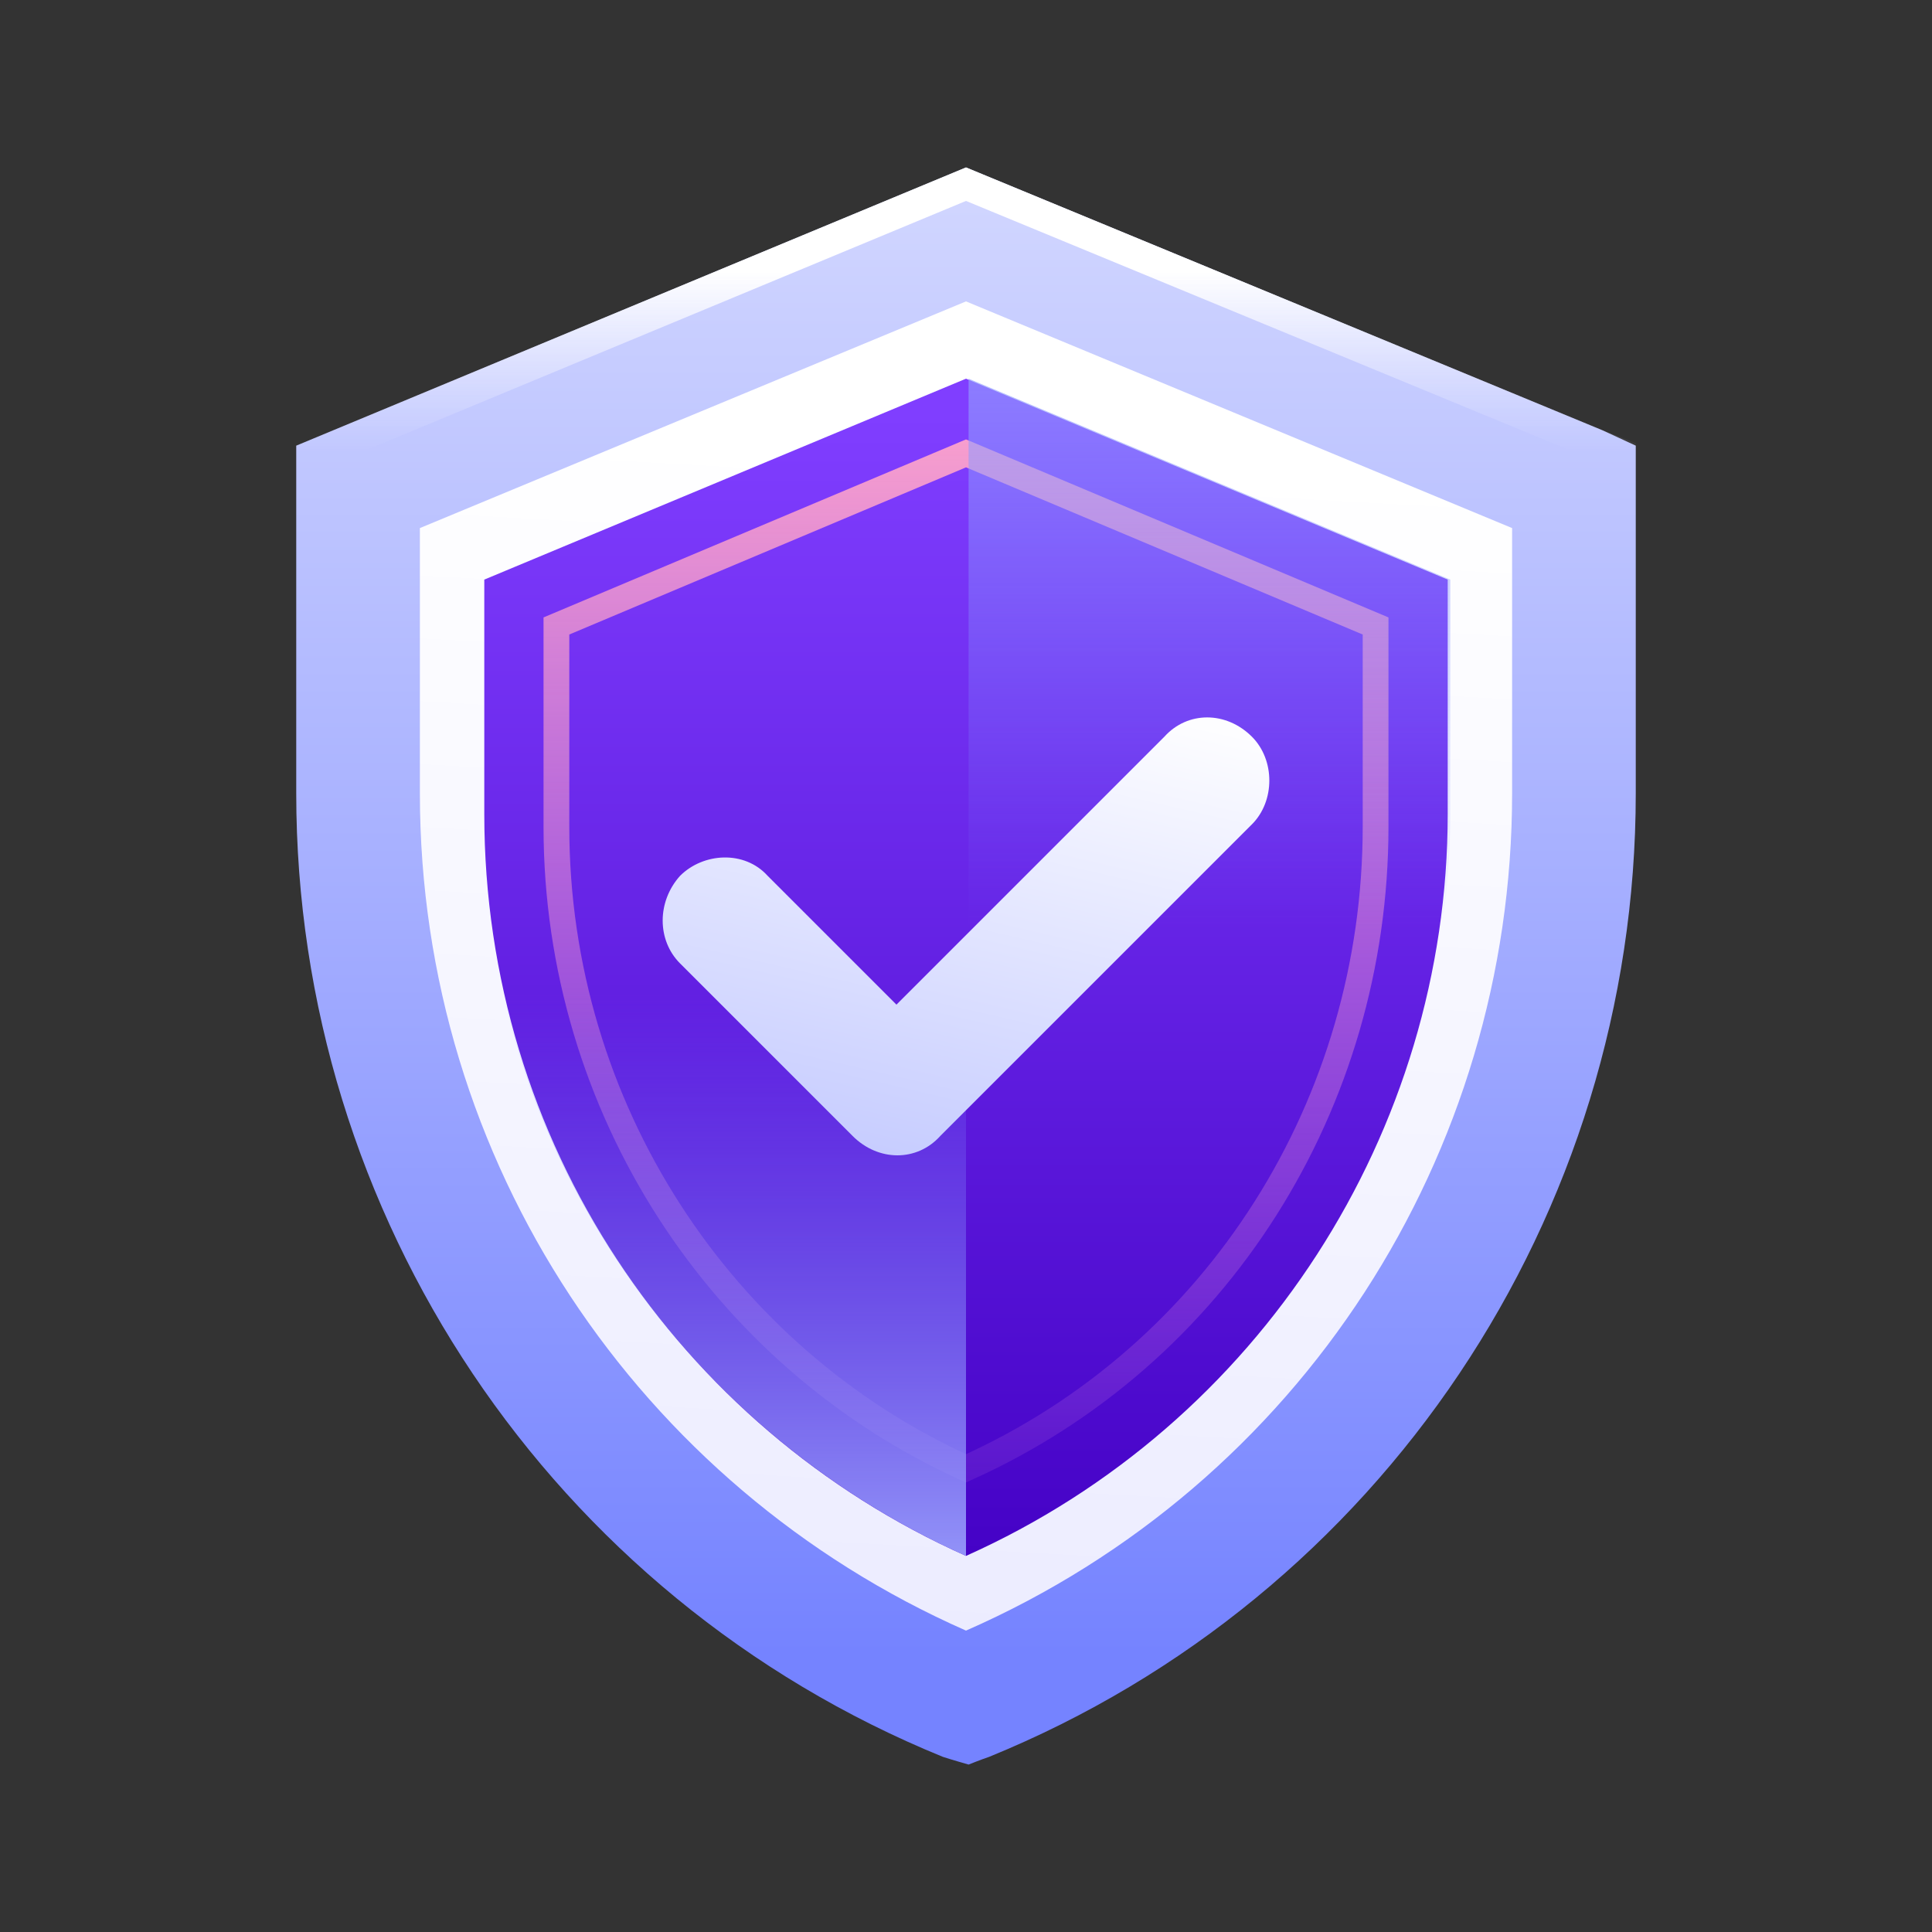 <?xml version="1.0" encoding="utf-8"?>
<!-- Generator: Adobe Illustrator 25.3.0, SVG Export Plug-In . SVG Version: 6.00 Build 0)  -->
<svg version="1.1" id="Layer_1" xmlns="http://www.w3.org/2000/svg" xmlns:xlink="http://www.w3.org/1999/xlink" x="0px" y="0px"
	 viewBox="0 0 75 75" style="enable-background:new 0 0 75 75;" xml:space="preserve">
<rect x="0" y="0" width="75" height="75" fill="#333333" stroke="none"/>
<style type="text/css">
	.st0{fill:url(#SVGID_1_);}
	.st1{fill:url(#SVGID_2_);}
	.st2{fill:url(#SVGID_3_);}
	.st3{fill:url(#SVGID_4_);}
	.st4{fill:none;stroke:url(#SVGID_5_);}
	.st5{fill:url(#SVGID_6_);}
	.st6{fill:url(#SVGID_7_);}
	.st7{fill:url(#SVGID_8_);}
</style>
<g>
	
		<linearGradient id="SVGID_1_" gradientUnits="userSpaceOnUse" x1="37.5" y1="74.871" x2="37.5" y2="11.764" gradientTransform="matrix(1 0 0 -1 0 76)">
		<stop  offset="0" style="stop-color:#DBDFFF"/>
		<stop  offset="1" style="stop-color:#7583FF"/>
	</linearGradient>
	<path class="st0" d="M62.2,16.7L37.5,6.5l-26,10.8v13.5c0,16.4,9.9,31.2,25.1,37.4c0.3,0.1,1,0.3,1,0.3s0.5-0.2,0.8-0.3
		c15.2-6.2,25.1-21,25.1-37.4V17.3L62.2,16.7z"/>
	<g>
		
			<linearGradient id="SVGID_2_" gradientUnits="userSpaceOnUse" x1="35.389" y1="12.321" x2="38.144" y2="61.608" gradientTransform="matrix(1 0 0 -1 0 76)">
			<stop  offset="0" style="stop-color:#ECECFF"/>
			<stop  offset="0.938" style="stop-color:#FFFFFF"/>
		</linearGradient>
		<path class="st1" d="M58.7,30.8c0,14-8.2,26.8-21.2,32.5c-12.7-5.6-21.2-18.2-21.2-32.5V20.5l21.2-8.8l21.2,8.8V30.8z"/>
	</g>
	<g>
		
			<linearGradient id="SVGID_3_" gradientUnits="userSpaceOnUse" x1="37.485" y1="15.616" x2="37.485" y2="59.924" gradientTransform="matrix(1 0 0 -1 0 76)">
			<stop  offset="0" style="stop-color:#4502C6"/>
			<stop  offset="1" style="stop-color:#803EFF"/>
		</linearGradient>
		<path class="st2" d="M56.2,31.6c0,12.3-7.3,23.7-18.7,28.8c-11.2-5-18.7-16.1-18.7-28.8v-9.1l18.7-7.8l18.7,7.8V31.6z"/>
	</g>
	
		<linearGradient id="SVGID_4_" gradientUnits="userSpaceOnUse" x1="37.5" y1="65.471" x2="37.5" y2="58.503" gradientTransform="matrix(1 0 0 -1 0 76)">
		<stop  offset="0" style="stop-color:#FFFFFF"/>
		<stop  offset="1" style="stop-color:#EBEDFF;stop-opacity:0"/>
	</linearGradient>
	<path class="st3" d="M62.2,16.7L37.5,6.5L11.5,17.3v1.3L37.5,7.8L62.2,18l1.3,0.5v-1.3L62.2,16.7z"/>
	
		<linearGradient id="SVGID_5_" gradientUnits="userSpaceOnUse" x1="37.5" y1="18.276" x2="37.5" y2="59.028" gradientTransform="matrix(1 0 0 -1 0 76)">
		<stop  offset="0" style="stop-color:#A85CDE;stop-opacity:0.179"/>
		<stop  offset="1" style="stop-color:#FBA1CC;stop-opacity:0.973"/>
	</linearGradient>
	<path class="st4" d="M53.4,32.1c0,10.7-6.1,20.5-15.9,24.9C28,52.7,21.6,43,21.6,32.1v-7.8l15.9-6.7l15.9,6.7V32.1z"/>
	
		<linearGradient id="SVGID_6_" gradientUnits="userSpaceOnUse" x1="46.898" y1="72.651" x2="46.898" y2="40.009" gradientTransform="matrix(1 0 0 -1 0 76)">
		<stop  offset="0" style="stop-color:#A2ACFF"/>
		<stop  offset="1" style="stop-color:#7583FF;stop-opacity:0"/>
	</linearGradient>
	<path class="st5" d="M55.7,37.5c0.4-1.9,0.6-3.9,0.6-5.9v-9.1l-18.7-7.8v22.8H55.7z"/>
	
		<linearGradient id="SVGID_7_" gradientUnits="userSpaceOnUse" x1="28.43" y1="12.563" x2="28.43" y2="37.47" gradientTransform="matrix(1 0 0 -1 0 76)">
		<stop  offset="0" style="stop-color:#A2ACFF"/>
		<stop  offset="1" style="stop-color:#7583FF;stop-opacity:0"/>
	</linearGradient>
	<path class="st6" d="M19.3,37.5c1.9,10.1,8.8,18.7,18.2,22.9c0,0,0,0,0,0V37.5H19.3z"/>
	
		<linearGradient id="SVGID_8_" gradientUnits="userSpaceOnUse" x1="39.012" y1="49.608" x2="34.676" y2="30.82" gradientTransform="matrix(1 0 0 -1 0 76)">
		<stop  offset="0" style="stop-color:#FDFDFF"/>
		<stop  offset="1" style="stop-color:#C6CCFF"/>
	</linearGradient>
	<path class="st7" d="M48.6,28.6c-1-1-2.5-1-3.4,0L34.8,39l-5-5c-0.9-1-2.5-0.9-3.4,0c-0.9,1-0.9,2.5,0,3.4l6.7,6.7c1,1,2.5,1,3.4,0
		L48.6,32C49.5,31.1,49.5,29.5,48.6,28.6z"/>
</g>
</svg>

